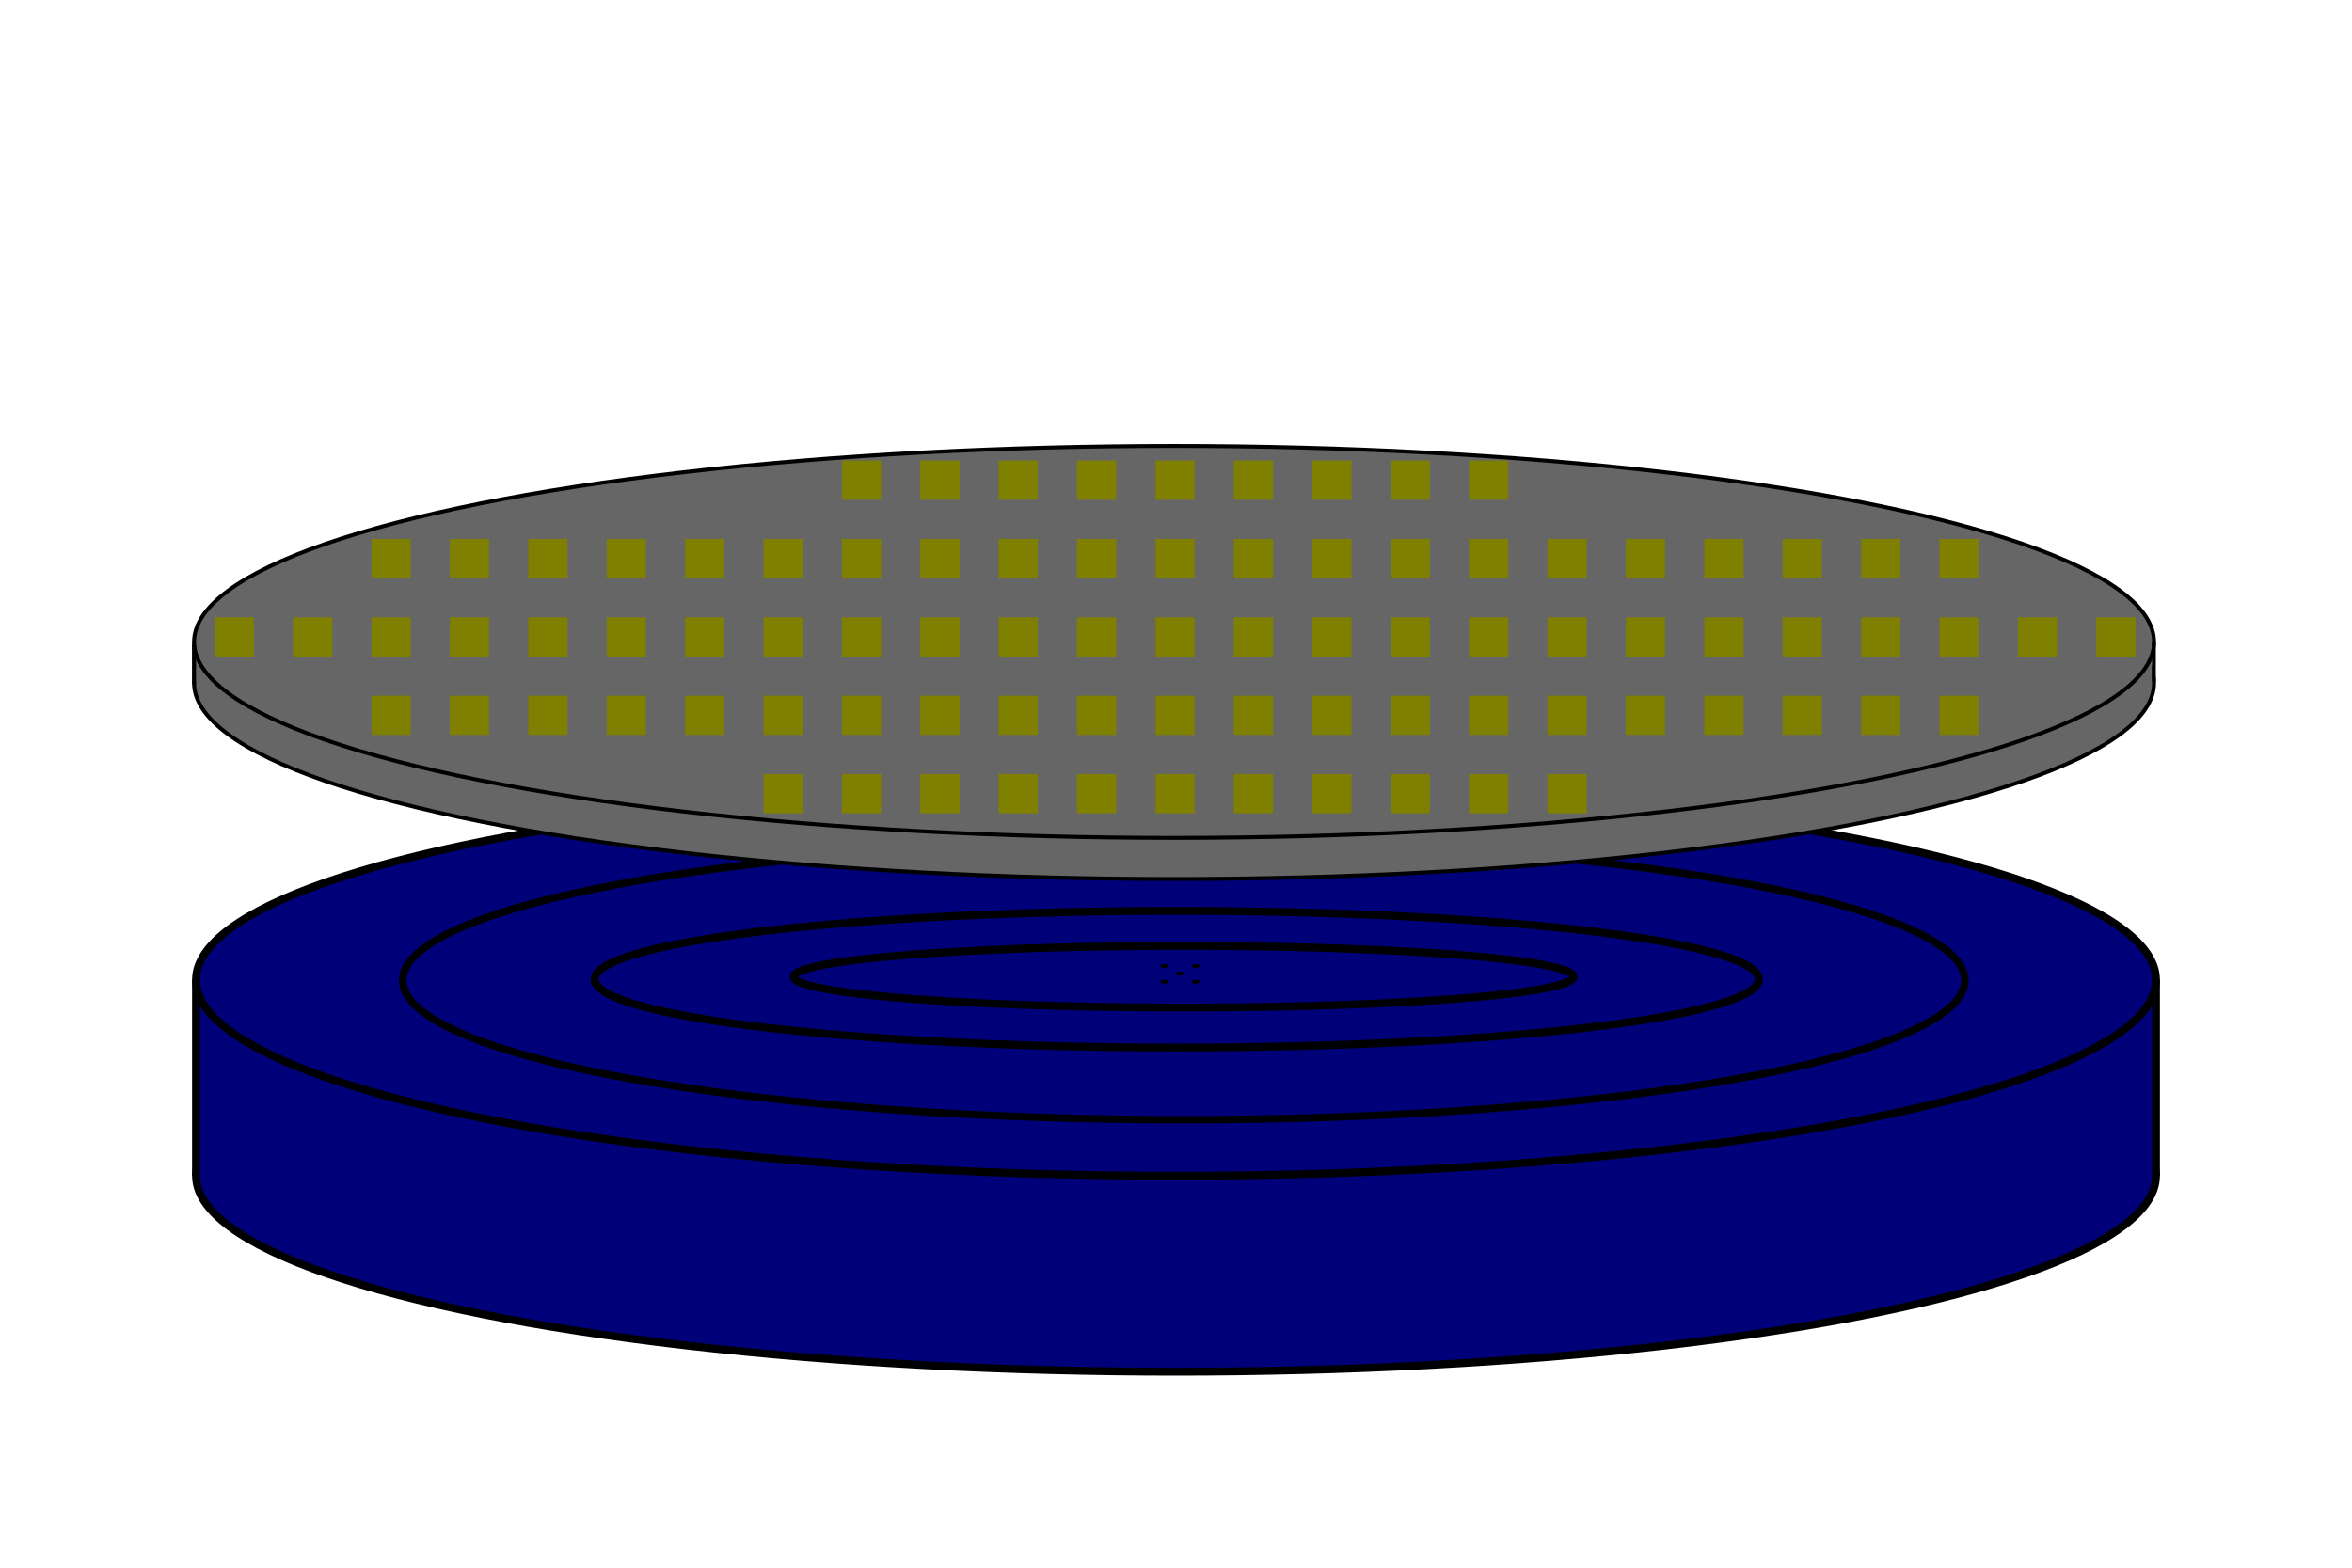 <?xml version="1.0" encoding="UTF-8" standalone="no"?>
<svg
   xmlns:dc="http://purl.org/dc/elements/1.1/"
   xmlns:cc="http://creativecommons.org/ns#"
   xmlns:rdf="http://www.w3.org/1999/02/22-rdf-syntax-ns#"
   xmlns:svg="http://www.w3.org/2000/svg"
   xmlns="http://www.w3.org/2000/svg"
   xmlns:sodipodi="http://sodipodi.sourceforge.net/DTD/sodipodi-0.dtd"
   xmlns:inkscape="http://www.inkscape.org/namespaces/inkscape"
   width="300mm"
   height="200mm"
   viewBox="0 0 300 200"
   version="1.1"
   id="svg8"
   inkscape:version="1.0 (4035a4fb49, 2020-05-01)"
   sodipodi:docname="ChuckVacuum.svg"
   inkscape:export-filename="C:\Users\KB511298\Documents\t-3000\etc\Align.png"
   inkscape:export-xdpi="96"
   inkscape:export-ydpi="96">
  <defs
     id="defs2" />
  <sodipodi:namedview
     id="base"
     pagecolor="#ffffff"
     bordercolor="#666666"
     borderopacity="1.0"
     inkscape:pageopacity="0.0"
     inkscape:pageshadow="2"
     inkscape:zoom="0.70000001"
     inkscape:cx="309.67391"
     inkscape:cy="264.42276"
     inkscape:document-units="mm"
     inkscape:current-layer="layer1"
     inkscape:document-rotation="0"
     showgrid="false"
     inkscape:window-width="1920"
     inkscape:window-height="1017"
     inkscape:window-x="-8"
     inkscape:window-y="-8"
     inkscape:window-maximized="1"
     showguides="false" />
  <g
     inkscape:label="Layer 1"
     inkscape:groupmode="layer"
     id="layer1">
    <ellipse
       ry="25"
       rx="125"
       cy="150"
       cx="150"
       id="path855"
       style="fill:#000078;fill-opacity:1;stroke:#000000;stroke-width:1;stroke-linejoin:round;paint-order:fill markers stroke;stroke-opacity:1;stroke-miterlimit:4;stroke-dasharray:none" />
    <rect
       y="125"
       x="25"
       height="25"
       width="250"
       id="rect872"
       style="fill:#000078;fill-opacity:1;stroke:none;stroke-width:0.5;stroke-linejoin:round;paint-order:fill markers stroke;stroke-opacity:1;stroke-miterlimit:4;stroke-dasharray:none" />
    <ellipse
       style="fill:#000078;fill-opacity:1;stroke:#000000;stroke-width:1;stroke-linejoin:round;paint-order:fill markers stroke;stroke-opacity:1;stroke-miterlimit:4;stroke-dasharray:none"
       id="path855-4"
       cx="150"
       cy="125"
       rx="125"
       ry="25" />
    <path
       id="path874"
       d="m 275,125 v 25"
       style="fill:none;stroke:#000000;stroke-width:1;stroke-linecap:butt;stroke-linejoin:miter;stroke-opacity:1;stroke-miterlimit:4;stroke-dasharray:none" />
    <path
       id="path876"
       d="m 25,125 v 25"
       style="fill:none;stroke:#000000;stroke-width:1;stroke-linecap:butt;stroke-linejoin:miter;stroke-opacity:1;stroke-miterlimit:4;stroke-dasharray:none" />
    <ellipse
       ry="17.775"
       rx="99.629"
       cy="125.075"
       cx="150.988"
       id="path855-4-9"
       style="fill:none;fill-opacity:1;stroke:#000000;stroke-width:0.945;stroke-linejoin:round;stroke-miterlimit:4;stroke-dasharray:none;stroke-opacity:1;paint-order:fill markers stroke" />
    <ellipse
       style="fill:none;fill-opacity:1;stroke:#000000;stroke-width:1;stroke-linejoin:round;stroke-miterlimit:4;stroke-dasharray:none;stroke-opacity:1;paint-order:fill markers stroke"
       id="path855-4-9-4"
       cx="150.091"
       cy="124.926"
       rx="74.255"
       ry="8.718" />
    <ellipse
       ry="3.936"
       rx="49.754"
       cy="124.609"
       cx="150.967"
       id="path855-4-9-4-7"
       style="fill:none;fill-opacity:1;stroke:#000000;stroke-width:1;stroke-linejoin:round;stroke-miterlimit:4;stroke-dasharray:none;stroke-opacity:1;paint-order:fill markers stroke" />
    <ellipse
       ry="0.25"
       rx="0.5"
       style="fill:#000000;fill-opacity:1;stroke:none;stroke-width:0.093;stroke-linejoin:round;stroke-miterlimit:4;stroke-dasharray:none;stroke-opacity:1;paint-order:fill markers stroke"
       id="path938"
       cx="150.5"
       cy="124.206" />
    <ellipse
       ry="0.25"
       rx="0.5"
       cy="123.25"
       cx="148.5"
       id="path938-6"
       style="fill:#000000;fill-opacity:1;stroke:none;stroke-width:0.093;stroke-linejoin:round;stroke-miterlimit:4;stroke-dasharray:none;stroke-opacity:1;paint-order:fill markers stroke" />
    <ellipse
       ry="0.25"
       rx="0.5"
       cy="123.25"
       cx="152.5"
       id="path938-8"
       style="fill:#000000;fill-opacity:1;stroke:none;stroke-width:0.093;stroke-linejoin:round;stroke-miterlimit:4;stroke-dasharray:none;stroke-opacity:1;paint-order:fill markers stroke" />
    <ellipse
       style="fill:#000000;fill-opacity:1;stroke:none;stroke-width:0.093;stroke-linejoin:round;stroke-miterlimit:4;stroke-dasharray:none;stroke-opacity:1;paint-order:fill markers stroke"
       id="path938-6-7"
       cx="148.5"
       cy="125.25"
       rx="0.5"
       ry="0.25" />
    <ellipse
       style="fill:#000000;fill-opacity:1;stroke:none;stroke-width:0.093;stroke-linejoin:round;stroke-miterlimit:4;stroke-dasharray:none;stroke-opacity:1;paint-order:fill markers stroke"
       id="path938-8-1"
       cx="152.5"
       cy="125.25"
       rx="0.5"
       ry="0.25" />
    <ellipse
       style="fill:#666666;fill-opacity:1;stroke:#000000;stroke-width:0.5;stroke-linejoin:round;stroke-miterlimit:4;stroke-dasharray:none;stroke-opacity:1;paint-order:fill markers stroke"
       id="path855-2"
       cx="149.75"
       cy="87.142"
       rx="125"
       ry="25" />
    <rect
       style="fill:#666666;fill-opacity:1;stroke:none;stroke-width:0.224;stroke-linejoin:round;stroke-miterlimit:4;stroke-dasharray:none;stroke-opacity:1;paint-order:fill markers stroke"
       id="rect872-4"
       width="250"
       height="5"
       x="24.5"
       y="81.928" />
    <ellipse
       ry="25"
       rx="125"
       cy="81.892"
       cx="149.75"
       id="path855-4-6"
       style="fill:#666666;fill-opacity:1;stroke:#000000;stroke-width:0.5;stroke-linejoin:round;stroke-miterlimit:4;stroke-dasharray:none;stroke-opacity:1;paint-order:fill markers stroke" />
    <path
       id="path1017"
       d="m 274.728,81.928 v 5"
       style="fill:none;stroke:#000000;stroke-width:0.5;stroke-linecap:butt;stroke-linejoin:miter;stroke-miterlimit:4;stroke-dasharray:none;stroke-opacity:1" />
    <path
       style="fill:none;stroke:#000000;stroke-width:0.5;stroke-linecap:butt;stroke-linejoin:miter;stroke-miterlimit:4;stroke-dasharray:none;stroke-opacity:1"
       d="m 24.75,82.304 v 5"
       id="path1017-6" />
    <rect
       style="fill:#808000;fill-opacity:1;stroke:none;stroke-width:0.49;stroke-linejoin:round;stroke-miterlimit:4;stroke-dasharray:none;stroke-opacity:1;paint-order:fill markers stroke"
       id="rect1034-0"
       width="5"
       height="5"
       x="27.383"
       y="78.753" />
    <rect
       style="fill:#808000;fill-opacity:1;stroke:none;stroke-width:0.49;stroke-linejoin:round;stroke-miterlimit:4;stroke-dasharray:none;stroke-opacity:1;paint-order:fill markers stroke"
       id="rect1034-2"
       width="5"
       height="5"
       x="37.383"
       y="78.753" />
    <rect
       y="78.753"
       x="47.383"
       height="5"
       width="5"
       id="rect1034-0-2"
       style="fill:#808000;fill-opacity:1;stroke:none;stroke-width:0.49;stroke-linejoin:round;stroke-miterlimit:4;stroke-dasharray:none;stroke-opacity:1;paint-order:fill markers stroke" />
    <rect
       style="fill:#808000;fill-opacity:1;stroke:none;stroke-width:0.49;stroke-linejoin:round;stroke-miterlimit:4;stroke-dasharray:none;stroke-opacity:1;paint-order:fill markers stroke"
       id="rect1034-4"
       width="5"
       height="5"
       x="57.383"
       y="78.753" />
    <rect
       y="78.753"
       x="67.383"
       height="5"
       width="5"
       id="rect1034-0-7"
       style="fill:#808000;fill-opacity:1;stroke:none;stroke-width:0.49;stroke-linejoin:round;stroke-miterlimit:4;stroke-dasharray:none;stroke-opacity:1;paint-order:fill markers stroke" />
    <rect
       y="78.753"
       x="77.383"
       height="5"
       width="5"
       id="rect1034-2-9"
       style="fill:#808000;fill-opacity:1;stroke:none;stroke-width:0.49;stroke-linejoin:round;stroke-miterlimit:4;stroke-dasharray:none;stroke-opacity:1;paint-order:fill markers stroke" />
    <rect
       style="fill:#808000;fill-opacity:1;stroke:none;stroke-width:0.49;stroke-linejoin:round;stroke-miterlimit:4;stroke-dasharray:none;stroke-opacity:1;paint-order:fill markers stroke"
       id="rect1034-0-2-5"
       width="5"
       height="5"
       x="87.383"
       y="78.753" />
    <rect
       style="fill:#808000;fill-opacity:1;stroke:none;stroke-width:0.49;stroke-linejoin:round;stroke-miterlimit:4;stroke-dasharray:none;stroke-opacity:1;paint-order:fill markers stroke"
       id="rect1034-0-2-3"
       width="5"
       height="5"
       x="47.383"
       y="88.753" />
    <rect
       y="88.753"
       x="57.383"
       height="5"
       width="5"
       id="rect1034-4-3"
       style="fill:#808000;fill-opacity:1;stroke:none;stroke-width:0.49;stroke-linejoin:round;stroke-miterlimit:4;stroke-dasharray:none;stroke-opacity:1;paint-order:fill markers stroke" />
    <rect
       style="fill:#808000;fill-opacity:1;stroke:none;stroke-width:0.49;stroke-linejoin:round;stroke-miterlimit:4;stroke-dasharray:none;stroke-opacity:1;paint-order:fill markers stroke"
       id="rect1034-0-7-6"
       width="5"
       height="5"
       x="67.383"
       y="88.753" />
    <rect
       style="fill:#808000;fill-opacity:1;stroke:none;stroke-width:0.49;stroke-linejoin:round;stroke-miterlimit:4;stroke-dasharray:none;stroke-opacity:1;paint-order:fill markers stroke"
       id="rect1034-2-9-4"
       width="5"
       height="5"
       x="77.383"
       y="88.753" />
    <rect
       y="88.753"
       x="87.383"
       height="5"
       width="5"
       id="rect1034-0-2-5-3"
       style="fill:#808000;fill-opacity:1;stroke:none;stroke-width:0.49;stroke-linejoin:round;stroke-miterlimit:4;stroke-dasharray:none;stroke-opacity:1;paint-order:fill markers stroke" />
    <rect
       style="fill:#808000;fill-opacity:1;stroke:none;stroke-width:0.49;stroke-linejoin:round;stroke-miterlimit:4;stroke-dasharray:none;stroke-opacity:1;paint-order:fill markers stroke"
       id="rect1034-1"
       width="5"
       height="5"
       x="97.383"
       y="78.753" />
    <rect
       y="78.753"
       x="107.383"
       height="5"
       width="5"
       id="rect1034-0-4"
       style="fill:#808000;fill-opacity:1;stroke:none;stroke-width:0.49;stroke-linejoin:round;stroke-miterlimit:4;stroke-dasharray:none;stroke-opacity:1;paint-order:fill markers stroke" />
    <rect
       y="78.753"
       x="117.383"
       height="5"
       width="5"
       id="rect1034-2-0"
       style="fill:#808000;fill-opacity:1;stroke:none;stroke-width:0.49;stroke-linejoin:round;stroke-miterlimit:4;stroke-dasharray:none;stroke-opacity:1;paint-order:fill markers stroke" />
    <rect
       style="fill:#808000;fill-opacity:1;stroke:none;stroke-width:0.49;stroke-linejoin:round;stroke-miterlimit:4;stroke-dasharray:none;stroke-opacity:1;paint-order:fill markers stroke"
       id="rect1034-0-2-2"
       width="5"
       height="5"
       x="127.383"
       y="78.753" />
    <rect
       y="78.753"
       x="137.383"
       height="5"
       width="5"
       id="rect1034-4-7"
       style="fill:#808000;fill-opacity:1;stroke:none;stroke-width:0.49;stroke-linejoin:round;stroke-miterlimit:4;stroke-dasharray:none;stroke-opacity:1;paint-order:fill markers stroke" />
    <rect
       style="fill:#808000;fill-opacity:1;stroke:none;stroke-width:0.49;stroke-linejoin:round;stroke-miterlimit:4;stroke-dasharray:none;stroke-opacity:1;paint-order:fill markers stroke"
       id="rect1034-0-7-2"
       width="5"
       height="5"
       x="147.383"
       y="78.753" />
    <rect
       style="fill:#808000;fill-opacity:1;stroke:none;stroke-width:0.49;stroke-linejoin:round;stroke-miterlimit:4;stroke-dasharray:none;stroke-opacity:1;paint-order:fill markers stroke"
       id="rect1034-2-9-8"
       width="5"
       height="5"
       x="157.383"
       y="78.753" />
    <rect
       y="78.753"
       x="167.383"
       height="5"
       width="5"
       id="rect1034-0-2-5-6"
       style="fill:#808000;fill-opacity:1;stroke:none;stroke-width:0.49;stroke-linejoin:round;stroke-miterlimit:4;stroke-dasharray:none;stroke-opacity:1;paint-order:fill markers stroke" />
    <rect
       y="88.753"
       x="97.383"
       height="5"
       width="5"
       id="rect1034-6-5"
       style="fill:#808000;fill-opacity:1;stroke:none;stroke-width:0.49;stroke-linejoin:round;stroke-miterlimit:4;stroke-dasharray:none;stroke-opacity:1;paint-order:fill markers stroke" />
    <rect
       style="fill:#808000;fill-opacity:1;stroke:none;stroke-width:0.49;stroke-linejoin:round;stroke-miterlimit:4;stroke-dasharray:none;stroke-opacity:1;paint-order:fill markers stroke"
       id="rect1034-0-5-6"
       width="5"
       height="5"
       x="107.383"
       y="88.753" />
    <rect
       style="fill:#808000;fill-opacity:1;stroke:none;stroke-width:0.49;stroke-linejoin:round;stroke-miterlimit:4;stroke-dasharray:none;stroke-opacity:1;paint-order:fill markers stroke"
       id="rect1034-2-1-5"
       width="5"
       height="5"
       x="117.383"
       y="88.753" />
    <rect
       y="88.753"
       x="127.383"
       height="5"
       width="5"
       id="rect1034-0-2-3-9"
       style="fill:#808000;fill-opacity:1;stroke:none;stroke-width:0.49;stroke-linejoin:round;stroke-miterlimit:4;stroke-dasharray:none;stroke-opacity:1;paint-order:fill markers stroke" />
    <rect
       style="fill:#808000;fill-opacity:1;stroke:none;stroke-width:0.49;stroke-linejoin:round;stroke-miterlimit:4;stroke-dasharray:none;stroke-opacity:1;paint-order:fill markers stroke"
       id="rect1034-4-3-6"
       width="5"
       height="5"
       x="137.383"
       y="88.753" />
    <rect
       y="88.753"
       x="147.383"
       height="5"
       width="5"
       id="rect1034-0-7-6-5"
       style="fill:#808000;fill-opacity:1;stroke:none;stroke-width:0.49;stroke-linejoin:round;stroke-miterlimit:4;stroke-dasharray:none;stroke-opacity:1;paint-order:fill markers stroke" />
    <rect
       y="88.753"
       x="157.383"
       height="5"
       width="5"
       id="rect1034-2-9-4-4"
       style="fill:#808000;fill-opacity:1;stroke:none;stroke-width:0.49;stroke-linejoin:round;stroke-miterlimit:4;stroke-dasharray:none;stroke-opacity:1;paint-order:fill markers stroke" />
    <rect
       style="fill:#808000;fill-opacity:1;stroke:none;stroke-width:0.49;stroke-linejoin:round;stroke-miterlimit:4;stroke-dasharray:none;stroke-opacity:1;paint-order:fill markers stroke"
       id="rect1034-0-2-5-3-8"
       width="5"
       height="5"
       x="167.383"
       y="88.753" />
    <rect
       y="98.753"
       x="97.383"
       height="5"
       width="5"
       id="rect1034-1-2"
       style="fill:#808000;fill-opacity:1;stroke:none;stroke-width:0.49;stroke-linejoin:round;stroke-miterlimit:4;stroke-dasharray:none;stroke-opacity:1;paint-order:fill markers stroke" />
    <rect
       style="fill:#808000;fill-opacity:1;stroke:none;stroke-width:0.49;stroke-linejoin:round;stroke-miterlimit:4;stroke-dasharray:none;stroke-opacity:1;paint-order:fill markers stroke"
       id="rect1034-0-4-7"
       width="5"
       height="5"
       x="107.383"
       y="98.753" />
    <rect
       style="fill:#808000;fill-opacity:1;stroke:none;stroke-width:0.49;stroke-linejoin:round;stroke-miterlimit:4;stroke-dasharray:none;stroke-opacity:1;paint-order:fill markers stroke"
       id="rect1034-2-0-6"
       width="5"
       height="5"
       x="117.383"
       y="98.753" />
    <rect
       y="98.753"
       x="127.383"
       height="5"
       width="5"
       id="rect1034-0-2-2-3"
       style="fill:#808000;fill-opacity:1;stroke:none;stroke-width:0.49;stroke-linejoin:round;stroke-miterlimit:4;stroke-dasharray:none;stroke-opacity:1;paint-order:fill markers stroke" />
    <rect
       style="fill:#808000;fill-opacity:1;stroke:none;stroke-width:0.49;stroke-linejoin:round;stroke-miterlimit:4;stroke-dasharray:none;stroke-opacity:1;paint-order:fill markers stroke"
       id="rect1034-4-7-6"
       width="5"
       height="5"
       x="137.383"
       y="98.753" />
    <rect
       y="98.753"
       x="147.383"
       height="5"
       width="5"
       id="rect1034-0-7-2-2"
       style="fill:#808000;fill-opacity:1;stroke:none;stroke-width:0.49;stroke-linejoin:round;stroke-miterlimit:4;stroke-dasharray:none;stroke-opacity:1;paint-order:fill markers stroke" />
    <rect
       y="98.753"
       x="157.383"
       height="5"
       width="5"
       id="rect1034-2-9-8-7"
       style="fill:#808000;fill-opacity:1;stroke:none;stroke-width:0.49;stroke-linejoin:round;stroke-miterlimit:4;stroke-dasharray:none;stroke-opacity:1;paint-order:fill markers stroke" />
    <rect
       style="fill:#808000;fill-opacity:1;stroke:none;stroke-width:0.49;stroke-linejoin:round;stroke-miterlimit:4;stroke-dasharray:none;stroke-opacity:1;paint-order:fill markers stroke"
       id="rect1034-0-2-5-6-4"
       width="5"
       height="5"
       x="167.383"
       y="98.753" />
    <rect
       y="68.753"
       x="47.383"
       height="5"
       width="5"
       id="rect1034-0-2-3-4"
       style="fill:#808000;fill-opacity:1;stroke:none;stroke-width:0.49;stroke-linejoin:round;stroke-miterlimit:4;stroke-dasharray:none;stroke-opacity:1;paint-order:fill markers stroke" />
    <rect
       style="fill:#808000;fill-opacity:1;stroke:none;stroke-width:0.49;stroke-linejoin:round;stroke-miterlimit:4;stroke-dasharray:none;stroke-opacity:1;paint-order:fill markers stroke"
       id="rect1034-4-3-8"
       width="5"
       height="5"
       x="57.383"
       y="68.753" />
    <rect
       y="68.753"
       x="67.383"
       height="5"
       width="5"
       id="rect1034-0-7-6-4"
       style="fill:#808000;fill-opacity:1;stroke:none;stroke-width:0.49;stroke-linejoin:round;stroke-miterlimit:4;stroke-dasharray:none;stroke-opacity:1;paint-order:fill markers stroke" />
    <rect
       y="68.753"
       x="77.383"
       height="5"
       width="5"
       id="rect1034-2-9-4-3"
       style="fill:#808000;fill-opacity:1;stroke:none;stroke-width:0.49;stroke-linejoin:round;stroke-miterlimit:4;stroke-dasharray:none;stroke-opacity:1;paint-order:fill markers stroke" />
    <rect
       style="fill:#808000;fill-opacity:1;stroke:none;stroke-width:0.49;stroke-linejoin:round;stroke-miterlimit:4;stroke-dasharray:none;stroke-opacity:1;paint-order:fill markers stroke"
       id="rect1034-0-2-5-3-4"
       width="5"
       height="5"
       x="87.383"
       y="68.753" />
    <rect
       style="fill:#808000;fill-opacity:1;stroke:none;stroke-width:0.49;stroke-linejoin:round;stroke-miterlimit:4;stroke-dasharray:none;stroke-opacity:1;paint-order:fill markers stroke"
       id="rect1034-0-4-1"
       width="5"
       height="5"
       x="107.383"
       y="58.753" />
    <rect
       style="fill:#808000;fill-opacity:1;stroke:none;stroke-width:0.49;stroke-linejoin:round;stroke-miterlimit:4;stroke-dasharray:none;stroke-opacity:1;paint-order:fill markers stroke"
       id="rect1034-2-0-7"
       width="5"
       height="5"
       x="117.383"
       y="58.753" />
    <rect
       y="58.753"
       x="127.383"
       height="5"
       width="5"
       id="rect1034-0-2-2-4"
       style="fill:#808000;fill-opacity:1;stroke:none;stroke-width:0.49;stroke-linejoin:round;stroke-miterlimit:4;stroke-dasharray:none;stroke-opacity:1;paint-order:fill markers stroke" />
    <rect
       style="fill:#808000;fill-opacity:1;stroke:none;stroke-width:0.49;stroke-linejoin:round;stroke-miterlimit:4;stroke-dasharray:none;stroke-opacity:1;paint-order:fill markers stroke"
       id="rect1034-4-7-3"
       width="5"
       height="5"
       x="137.383"
       y="58.753" />
    <rect
       y="58.753"
       x="147.383"
       height="5"
       width="5"
       id="rect1034-0-7-2-5"
       style="fill:#808000;fill-opacity:1;stroke:none;stroke-width:0.49;stroke-linejoin:round;stroke-miterlimit:4;stroke-dasharray:none;stroke-opacity:1;paint-order:fill markers stroke" />
    <rect
       y="58.753"
       x="157.383"
       height="5"
       width="5"
       id="rect1034-2-9-8-2"
       style="fill:#808000;fill-opacity:1;stroke:none;stroke-width:0.49;stroke-linejoin:round;stroke-miterlimit:4;stroke-dasharray:none;stroke-opacity:1;paint-order:fill markers stroke" />
    <rect
       style="fill:#808000;fill-opacity:1;stroke:none;stroke-width:0.49;stroke-linejoin:round;stroke-miterlimit:4;stroke-dasharray:none;stroke-opacity:1;paint-order:fill markers stroke"
       id="rect1034-0-2-5-6-7"
       width="5"
       height="5"
       x="167.383"
       y="58.753" />
    <rect
       style="fill:#808000;fill-opacity:1;stroke:none;stroke-width:0.49;stroke-linejoin:round;stroke-miterlimit:4;stroke-dasharray:none;stroke-opacity:1;paint-order:fill markers stroke"
       id="rect1034-6-5-6"
       width="5"
       height="5"
       x="97.383"
       y="68.753" />
    <rect
       y="68.753"
       x="107.383"
       height="5"
       width="5"
       id="rect1034-0-5-6-1"
       style="fill:#808000;fill-opacity:1;stroke:none;stroke-width:0.49;stroke-linejoin:round;stroke-miterlimit:4;stroke-dasharray:none;stroke-opacity:1;paint-order:fill markers stroke" />
    <rect
       y="68.753"
       x="117.383"
       height="5"
       width="5"
       id="rect1034-2-1-5-4"
       style="fill:#808000;fill-opacity:1;stroke:none;stroke-width:0.49;stroke-linejoin:round;stroke-miterlimit:4;stroke-dasharray:none;stroke-opacity:1;paint-order:fill markers stroke" />
    <rect
       style="fill:#808000;fill-opacity:1;stroke:none;stroke-width:0.49;stroke-linejoin:round;stroke-miterlimit:4;stroke-dasharray:none;stroke-opacity:1;paint-order:fill markers stroke"
       id="rect1034-0-2-3-9-4"
       width="5"
       height="5"
       x="127.383"
       y="68.753" />
    <rect
       y="68.753"
       x="137.383"
       height="5"
       width="5"
       id="rect1034-4-3-6-2"
       style="fill:#808000;fill-opacity:1;stroke:none;stroke-width:0.49;stroke-linejoin:round;stroke-miterlimit:4;stroke-dasharray:none;stroke-opacity:1;paint-order:fill markers stroke" />
    <rect
       style="fill:#808000;fill-opacity:1;stroke:none;stroke-width:0.49;stroke-linejoin:round;stroke-miterlimit:4;stroke-dasharray:none;stroke-opacity:1;paint-order:fill markers stroke"
       id="rect1034-0-7-6-5-5"
       width="5"
       height="5"
       x="147.383"
       y="68.753" />
    <rect
       style="fill:#808000;fill-opacity:1;stroke:none;stroke-width:0.49;stroke-linejoin:round;stroke-miterlimit:4;stroke-dasharray:none;stroke-opacity:1;paint-order:fill markers stroke"
       id="rect1034-2-9-4-4-34"
       width="5"
       height="5"
       x="157.383"
       y="68.753" />
    <rect
       y="68.753"
       x="167.383"
       height="5"
       width="5"
       id="rect1034-0-2-5-3-8-3"
       style="fill:#808000;fill-opacity:1;stroke:none;stroke-width:0.49;stroke-linejoin:round;stroke-miterlimit:4;stroke-dasharray:none;stroke-opacity:1;paint-order:fill markers stroke" />
    <rect
       style="fill:#808000;fill-opacity:1;stroke:none;stroke-width:0.49;stroke-linejoin:round;stroke-miterlimit:4;stroke-dasharray:none;stroke-opacity:1;paint-order:fill markers stroke"
       id="rect1034-3"
       width="5"
       height="5"
       x="177.383"
       y="78.753" />
    <rect
       y="78.753"
       x="187.383"
       height="5"
       width="5"
       id="rect1034-0-77"
       style="fill:#808000;fill-opacity:1;stroke:none;stroke-width:0.49;stroke-linejoin:round;stroke-miterlimit:4;stroke-dasharray:none;stroke-opacity:1;paint-order:fill markers stroke" />
    <rect
       y="78.753"
       x="197.383"
       height="5"
       width="5"
       id="rect1034-2-22"
       style="fill:#808000;fill-opacity:1;stroke:none;stroke-width:0.49;stroke-linejoin:round;stroke-miterlimit:4;stroke-dasharray:none;stroke-opacity:1;paint-order:fill markers stroke" />
    <rect
       style="fill:#808000;fill-opacity:1;stroke:none;stroke-width:0.49;stroke-linejoin:round;stroke-miterlimit:4;stroke-dasharray:none;stroke-opacity:1;paint-order:fill markers stroke"
       id="rect1034-0-2-9"
       width="5"
       height="5"
       x="207.383"
       y="78.753" />
    <rect
       y="78.753"
       x="217.383"
       height="5"
       width="5"
       id="rect1034-4-9"
       style="fill:#808000;fill-opacity:1;stroke:none;stroke-width:0.49;stroke-linejoin:round;stroke-miterlimit:4;stroke-dasharray:none;stroke-opacity:1;paint-order:fill markers stroke" />
    <rect
       style="fill:#808000;fill-opacity:1;stroke:none;stroke-width:0.49;stroke-linejoin:round;stroke-miterlimit:4;stroke-dasharray:none;stroke-opacity:1;paint-order:fill markers stroke"
       id="rect1034-0-7-7"
       width="5"
       height="5"
       x="227.383"
       y="78.753" />
    <rect
       y="88.753"
       x="177.383"
       height="5"
       width="5"
       id="rect1034-6-3"
       style="fill:#808000;fill-opacity:1;stroke:none;stroke-width:0.49;stroke-linejoin:round;stroke-miterlimit:4;stroke-dasharray:none;stroke-opacity:1;paint-order:fill markers stroke" />
    <rect
       style="fill:#808000;fill-opacity:1;stroke:none;stroke-width:0.49;stroke-linejoin:round;stroke-miterlimit:4;stroke-dasharray:none;stroke-opacity:1;paint-order:fill markers stroke"
       id="rect1034-0-5-3"
       width="5"
       height="5"
       x="187.383"
       y="88.753" />
    <rect
       style="fill:#808000;fill-opacity:1;stroke:none;stroke-width:0.49;stroke-linejoin:round;stroke-miterlimit:4;stroke-dasharray:none;stroke-opacity:1;paint-order:fill markers stroke"
       id="rect1034-2-1-2"
       width="5"
       height="5"
       x="197.383"
       y="88.753" />
    <rect
       y="88.753"
       x="207.383"
       height="5"
       width="5"
       id="rect1034-0-2-3-99"
       style="fill:#808000;fill-opacity:1;stroke:none;stroke-width:0.49;stroke-linejoin:round;stroke-miterlimit:4;stroke-dasharray:none;stroke-opacity:1;paint-order:fill markers stroke" />
    <rect
       style="fill:#808000;fill-opacity:1;stroke:none;stroke-width:0.49;stroke-linejoin:round;stroke-miterlimit:4;stroke-dasharray:none;stroke-opacity:1;paint-order:fill markers stroke"
       id="rect1034-4-3-65"
       width="5"
       height="5"
       x="217.383"
       y="88.753" />
    <rect
       y="88.753"
       x="227.383"
       height="5"
       width="5"
       id="rect1034-0-7-6-1"
       style="fill:#808000;fill-opacity:1;stroke:none;stroke-width:0.49;stroke-linejoin:round;stroke-miterlimit:4;stroke-dasharray:none;stroke-opacity:1;paint-order:fill markers stroke" />
    <rect
       y="98.753"
       x="177.383"
       height="5"
       width="5"
       id="rect1034-15-3"
       style="fill:#808000;fill-opacity:1;stroke:none;stroke-width:0.49;stroke-linejoin:round;stroke-miterlimit:4;stroke-dasharray:none;stroke-opacity:1;paint-order:fill markers stroke" />
    <rect
       style="fill:#808000;fill-opacity:1;stroke:none;stroke-width:0.49;stroke-linejoin:round;stroke-miterlimit:4;stroke-dasharray:none;stroke-opacity:1;paint-order:fill markers stroke"
       id="rect1034-0-1-5"
       width="5"
       height="5"
       x="187.383"
       y="98.753" />
    <rect
       style="fill:#808000;fill-opacity:1;stroke:none;stroke-width:0.49;stroke-linejoin:round;stroke-miterlimit:4;stroke-dasharray:none;stroke-opacity:1;paint-order:fill markers stroke"
       id="rect1034-2-09-7"
       width="5"
       height="5"
       x="197.383"
       y="98.753" />
    <rect
       y="58.753"
       x="177.383"
       height="5"
       width="5"
       id="rect1034-5-3"
       style="fill:#808000;fill-opacity:1;stroke:none;stroke-width:0.49;stroke-linejoin:round;stroke-miterlimit:4;stroke-dasharray:none;stroke-opacity:1;paint-order:fill markers stroke" />
    <rect
       style="fill:#808000;fill-opacity:1;stroke:none;stroke-width:0.49;stroke-linejoin:round;stroke-miterlimit:4;stroke-dasharray:none;stroke-opacity:1;paint-order:fill markers stroke"
       id="rect1034-0-50-3"
       width="5"
       height="5"
       x="187.383"
       y="58.753" />
    <rect
       style="fill:#808000;fill-opacity:1;stroke:none;stroke-width:0.49;stroke-linejoin:round;stroke-miterlimit:4;stroke-dasharray:none;stroke-opacity:1;paint-order:fill markers stroke"
       id="rect1034-6-1-9"
       width="5"
       height="5"
       x="177.383"
       y="68.753" />
    <rect
       y="68.753"
       x="187.383"
       height="5"
       width="5"
       id="rect1034-0-5-2-1"
       style="fill:#808000;fill-opacity:1;stroke:none;stroke-width:0.49;stroke-linejoin:round;stroke-miterlimit:4;stroke-dasharray:none;stroke-opacity:1;paint-order:fill markers stroke" />
    <rect
       y="68.753"
       x="197.383"
       height="5"
       width="5"
       id="rect1034-2-1-6-1"
       style="fill:#808000;fill-opacity:1;stroke:none;stroke-width:0.49;stroke-linejoin:round;stroke-miterlimit:4;stroke-dasharray:none;stroke-opacity:1;paint-order:fill markers stroke" />
    <rect
       style="fill:#808000;fill-opacity:1;stroke:none;stroke-width:0.49;stroke-linejoin:round;stroke-miterlimit:4;stroke-dasharray:none;stroke-opacity:1;paint-order:fill markers stroke"
       id="rect1034-0-2-3-4-0"
       width="5"
       height="5"
       x="207.383"
       y="68.753" />
    <rect
       y="68.753"
       x="217.383"
       height="5"
       width="5"
       id="rect1034-4-3-8-7"
       style="fill:#808000;fill-opacity:1;stroke:none;stroke-width:0.49;stroke-linejoin:round;stroke-miterlimit:4;stroke-dasharray:none;stroke-opacity:1;paint-order:fill markers stroke" />
    <rect
       style="fill:#808000;fill-opacity:1;stroke:none;stroke-width:0.49;stroke-linejoin:round;stroke-miterlimit:4;stroke-dasharray:none;stroke-opacity:1;paint-order:fill markers stroke"
       id="rect1034-0-7-6-4-2"
       width="5"
       height="5"
       x="227.383"
       y="68.753" />
    <rect
       style="fill:#808000;fill-opacity:1;stroke:none;stroke-width:0.49;stroke-linejoin:round;stroke-miterlimit:4;stroke-dasharray:none;stroke-opacity:1;paint-order:fill markers stroke"
       id="rect1034-08"
       width="5"
       height="5"
       x="237.383"
       y="78.753" />
    <rect
       y="78.753"
       x="247.383"
       height="5"
       width="5"
       id="rect1034-0-24"
       style="fill:#808000;fill-opacity:1;stroke:none;stroke-width:0.49;stroke-linejoin:round;stroke-miterlimit:4;stroke-dasharray:none;stroke-opacity:1;paint-order:fill markers stroke" />
    <rect
       y="78.753"
       x="257.383"
       height="5"
       width="5"
       id="rect1034-2-3"
       style="fill:#808000;fill-opacity:1;stroke:none;stroke-width:0.49;stroke-linejoin:round;stroke-miterlimit:4;stroke-dasharray:none;stroke-opacity:1;paint-order:fill markers stroke" />
    <rect
       style="fill:#808000;fill-opacity:1;stroke:none;stroke-width:0.49;stroke-linejoin:round;stroke-miterlimit:4;stroke-dasharray:none;stroke-opacity:1;paint-order:fill markers stroke"
       id="rect1034-0-2-7"
       width="5"
       height="5"
       x="267.383"
       y="78.753" />
    <rect
       y="88.753"
       x="237.383"
       height="5"
       width="5"
       id="rect1034-6-7"
       style="fill:#808000;fill-opacity:1;stroke:none;stroke-width:0.49;stroke-linejoin:round;stroke-miterlimit:4;stroke-dasharray:none;stroke-opacity:1;paint-order:fill markers stroke" />
    <rect
       style="fill:#808000;fill-opacity:1;stroke:none;stroke-width:0.49;stroke-linejoin:round;stroke-miterlimit:4;stroke-dasharray:none;stroke-opacity:1;paint-order:fill markers stroke"
       id="rect1034-0-5-1"
       width="5"
       height="5"
       x="247.383"
       y="88.753" />
    <rect
       style="fill:#808000;fill-opacity:1;stroke:none;stroke-width:0.49;stroke-linejoin:round;stroke-miterlimit:4;stroke-dasharray:none;stroke-opacity:1;paint-order:fill markers stroke"
       id="rect1034-6-1-95"
       width="5"
       height="5"
       x="237.383"
       y="68.753" />
    <rect
       y="68.753"
       x="247.383"
       height="5"
       width="5"
       id="rect1034-0-5-2-5"
       style="fill:#808000;fill-opacity:1;stroke:none;stroke-width:0.49;stroke-linejoin:round;stroke-miterlimit:4;stroke-dasharray:none;stroke-opacity:1;paint-order:fill markers stroke" />
  </g>
</svg>
